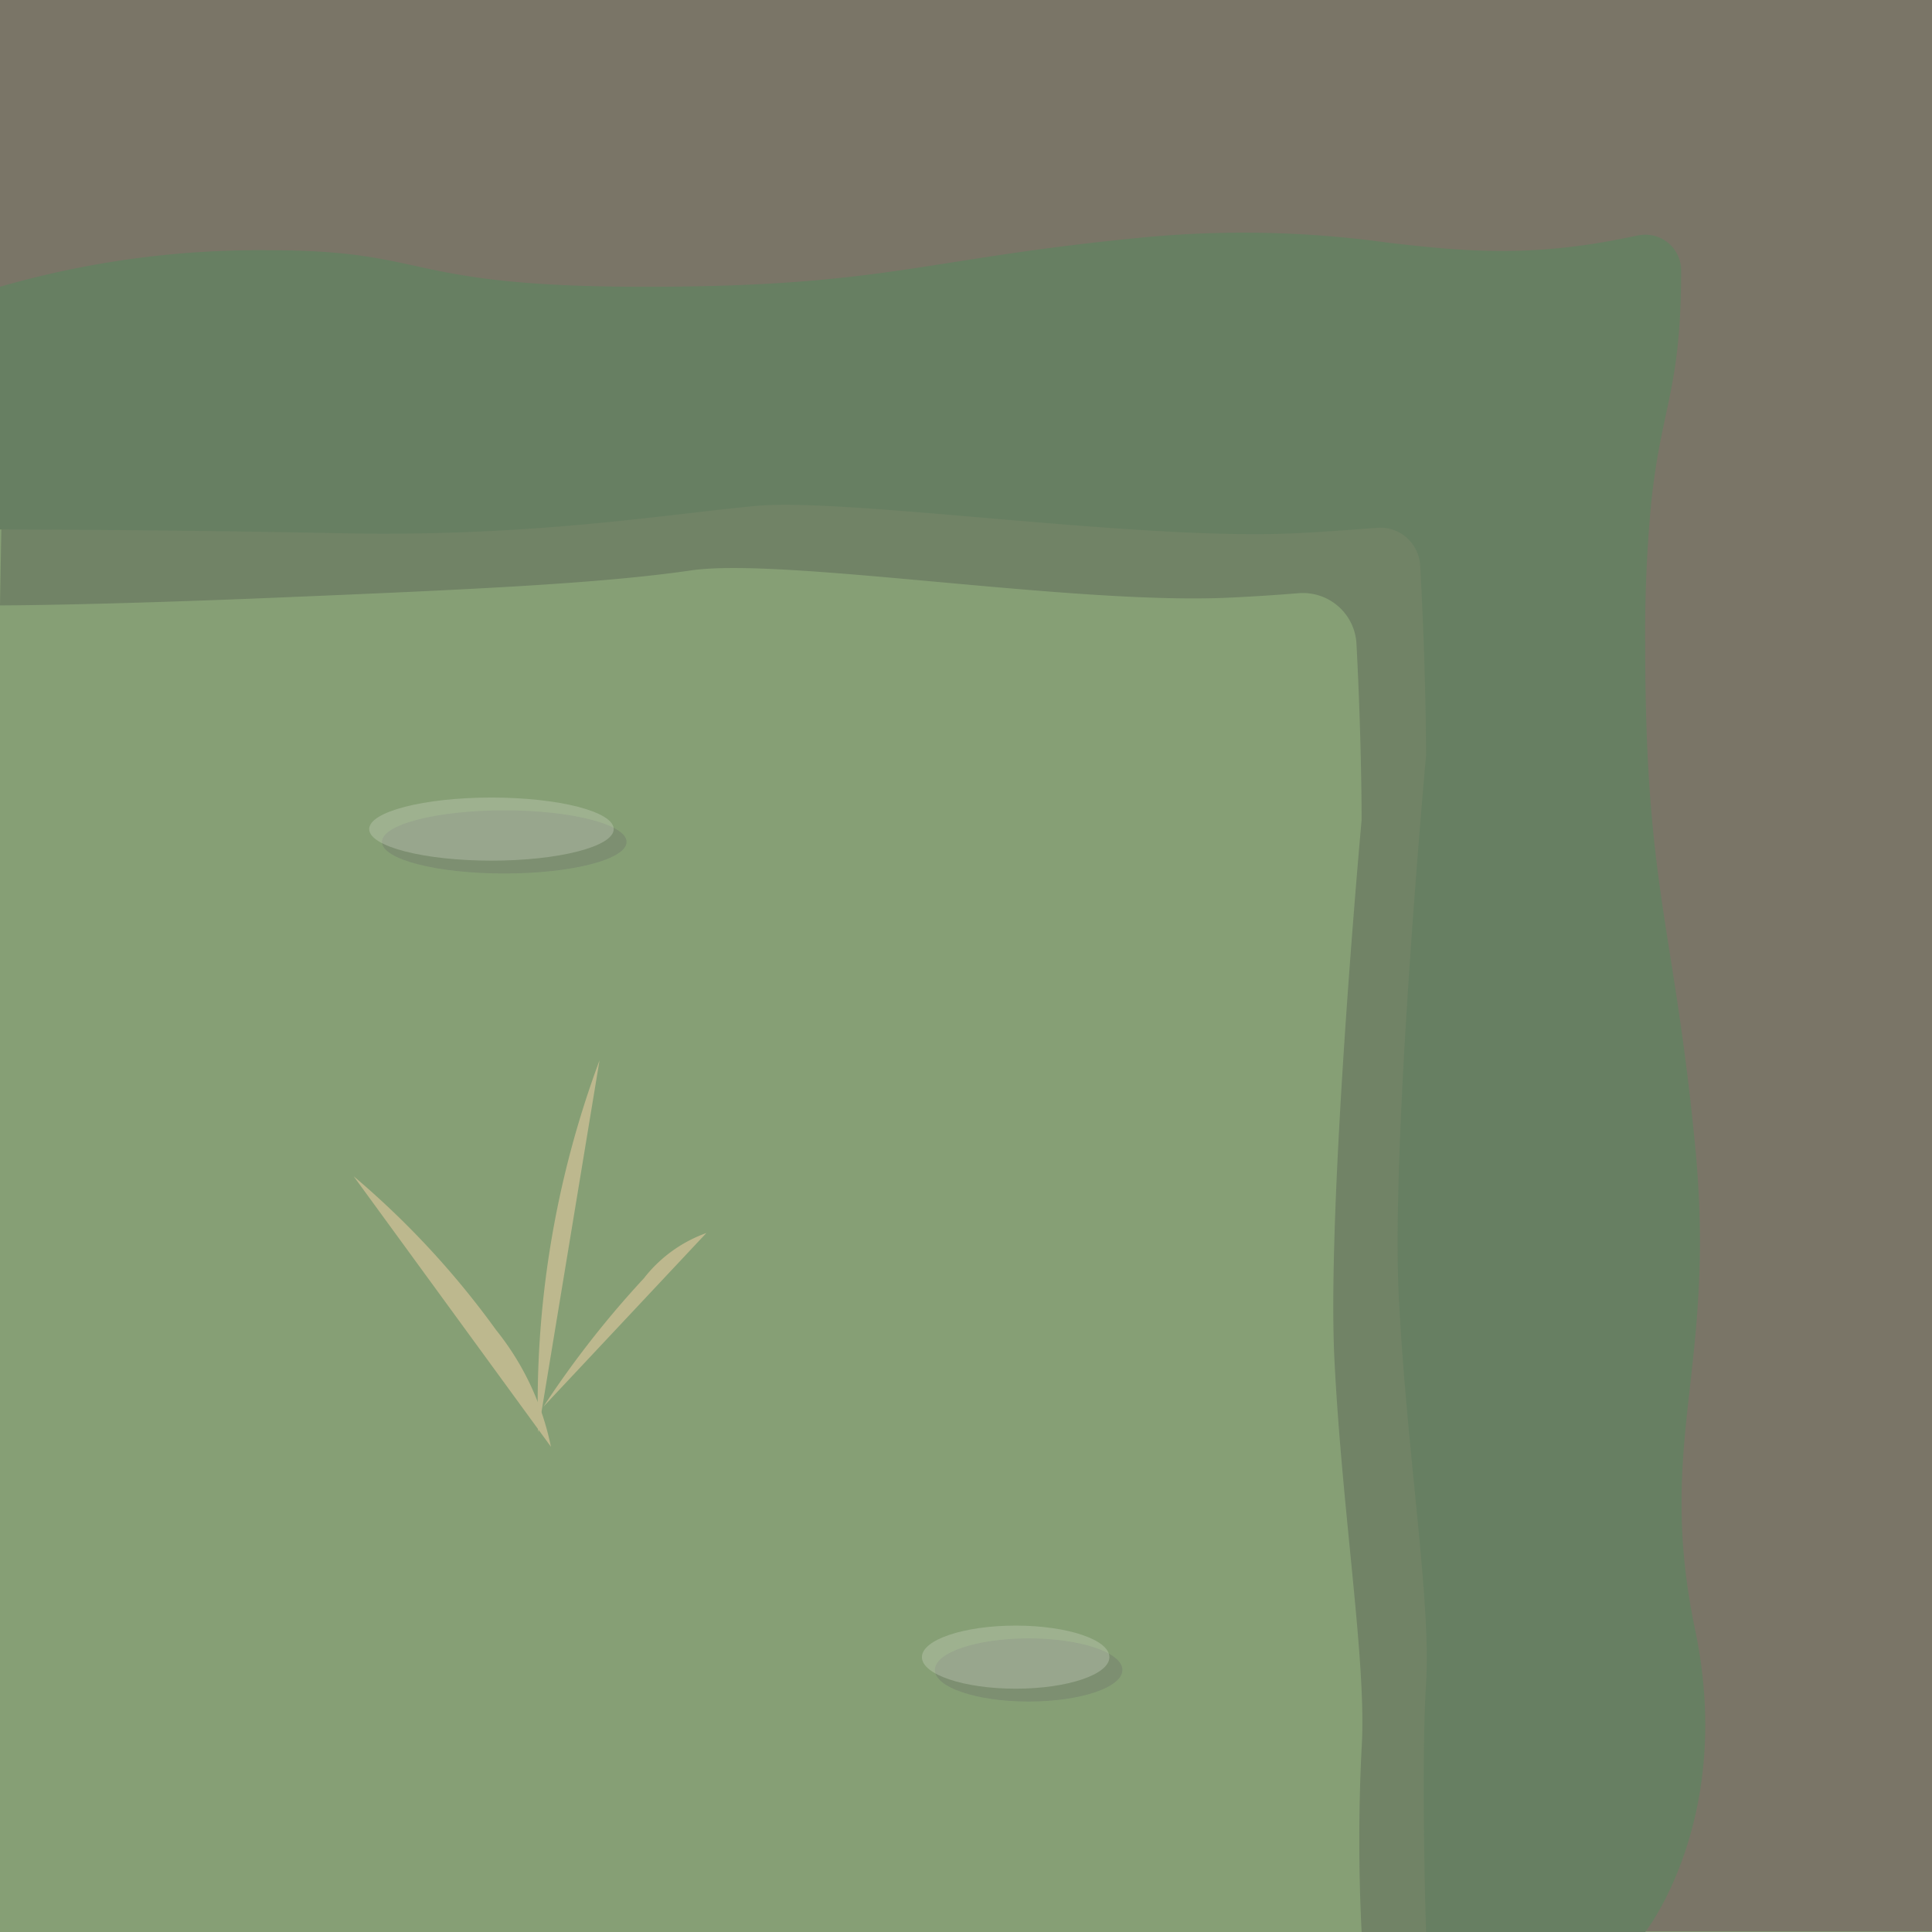 <svg id="Layer_1" data-name="Layer 1" xmlns="http://www.w3.org/2000/svg" viewBox="0 0 128 128"><polygon points="0 96.45 0 57 0 28.53 128 28.53 128 28.55 128 82.36 128 128 0 128 0 96.45" fill="#869f75"/><g opacity="0.33"><path d="M108,112.22c-2.62-12.55,1.44-17.29,0-32S104.76,63.1,104.76,47a91.94,91.94,0,0,1,.38-9.26c.68-6.64,2-7.55,2-15.57,0-.94,0-1.85-.05-2.74a31.89,31.89,0,0,0-3.41.53c-6.55,1.36-11,.91-15.8.38A69.6,69.6,0,0,0,71.64,20c-14.76,1.43-17.07,3.28-33.18,3.28s-14.08-2.39-24.82-2.39S0,23.24,0,23.24L.22,27.6,0,40.11s6,0,18.45-.52,21.24-.91,27.34-1.8,25.43,2.32,35.77,1.8c1.51-.07,3-.17,4.5-.29a3.55,3.55,0,0,1,3.81,3.36c.35,6.62.34,11.67.34,11.67s-2.32,25.43-1.8,35.76,2.16,20.18,1.8,25.75a120.9,120.9,0,0,0,0,12.16h14.55S110.66,124.78,108,112.22Z" fill="#474a48"/></g><path d="M36.5,95.85a18.1,18.1,0,0,0-3.63-7.73,57,57,0,0,0-9.44-10.19" fill="#bdb88e"/><path d="M35.65,94.91a65.23,65.23,0,0,1,4.07-24.66" fill="#bdb88e"/><path d="M36,93.2a64.52,64.52,0,0,1,6.66-8.51,9.15,9.15,0,0,1,4.14-3" fill="#bdb88e"/><path d="M105,0H0V26.06s2.42,2,13.16,2,13.46-2,29.57-2,18.32,5.5,33.08,3.16c11.78-1.87,17.24,0,25.35-1.41a123.76,123.76,0,0,1,.78,14.92c0,16.11-5.5,18.32-3.16,33.08s-1.11,19.6,3.16,32.15,0,20,0,20H128V0Z" fill="#7a7567"/><path d="M112.31,108c-2.62-12.56,1.43-17.3,0-32.06S109,58.84,109,42.73a91.72,91.72,0,0,1,.38-9.25c.68-6.65,2-7.55,2-15.58v0a2.37,2.37,0,0,0-2.81-2.31l-.65.13c-6.55,1.37-11,.92-15.8.38a69.69,69.69,0,0,0-16.26-.38C61.14,17.12,58.84,19,42.73,19S28.65,16.58,17.9,16.58A61.93,61.93,0,0,0,0,19V35.08s10.23,0,22.72.25S44,34.09,50.06,33.52s25.43,2.32,35.76,1.81c1.82-.09,3.63-.22,5.4-.36a2.65,2.65,0,0,1,2.87,2.51c.4,7.06.39,12.58.39,12.58s-2.32,25.43-1.81,35.76,2.16,20.19,1.81,25.75,0,16.43,0,16.43H109S114.93,120.51,112.31,108Z" fill="#677f62"/><g opacity="0.33"><ellipse cx="68.15" cy="110.64" rx="6.21" ry="2.09" fill="#696c6a"/><ellipse cx="33.41" cy="55.78" rx="8.1" ry="2.09" fill="#696c6a"/></g><g opacity="0.33"><ellipse cx="67.29" cy="109.79" rx="6.21" ry="2.09" fill="#cfd6c5"/><ellipse cx="32.56" cy="54.93" rx="8.1" ry="2.09" fill="#cfd6c5"/></g></svg>